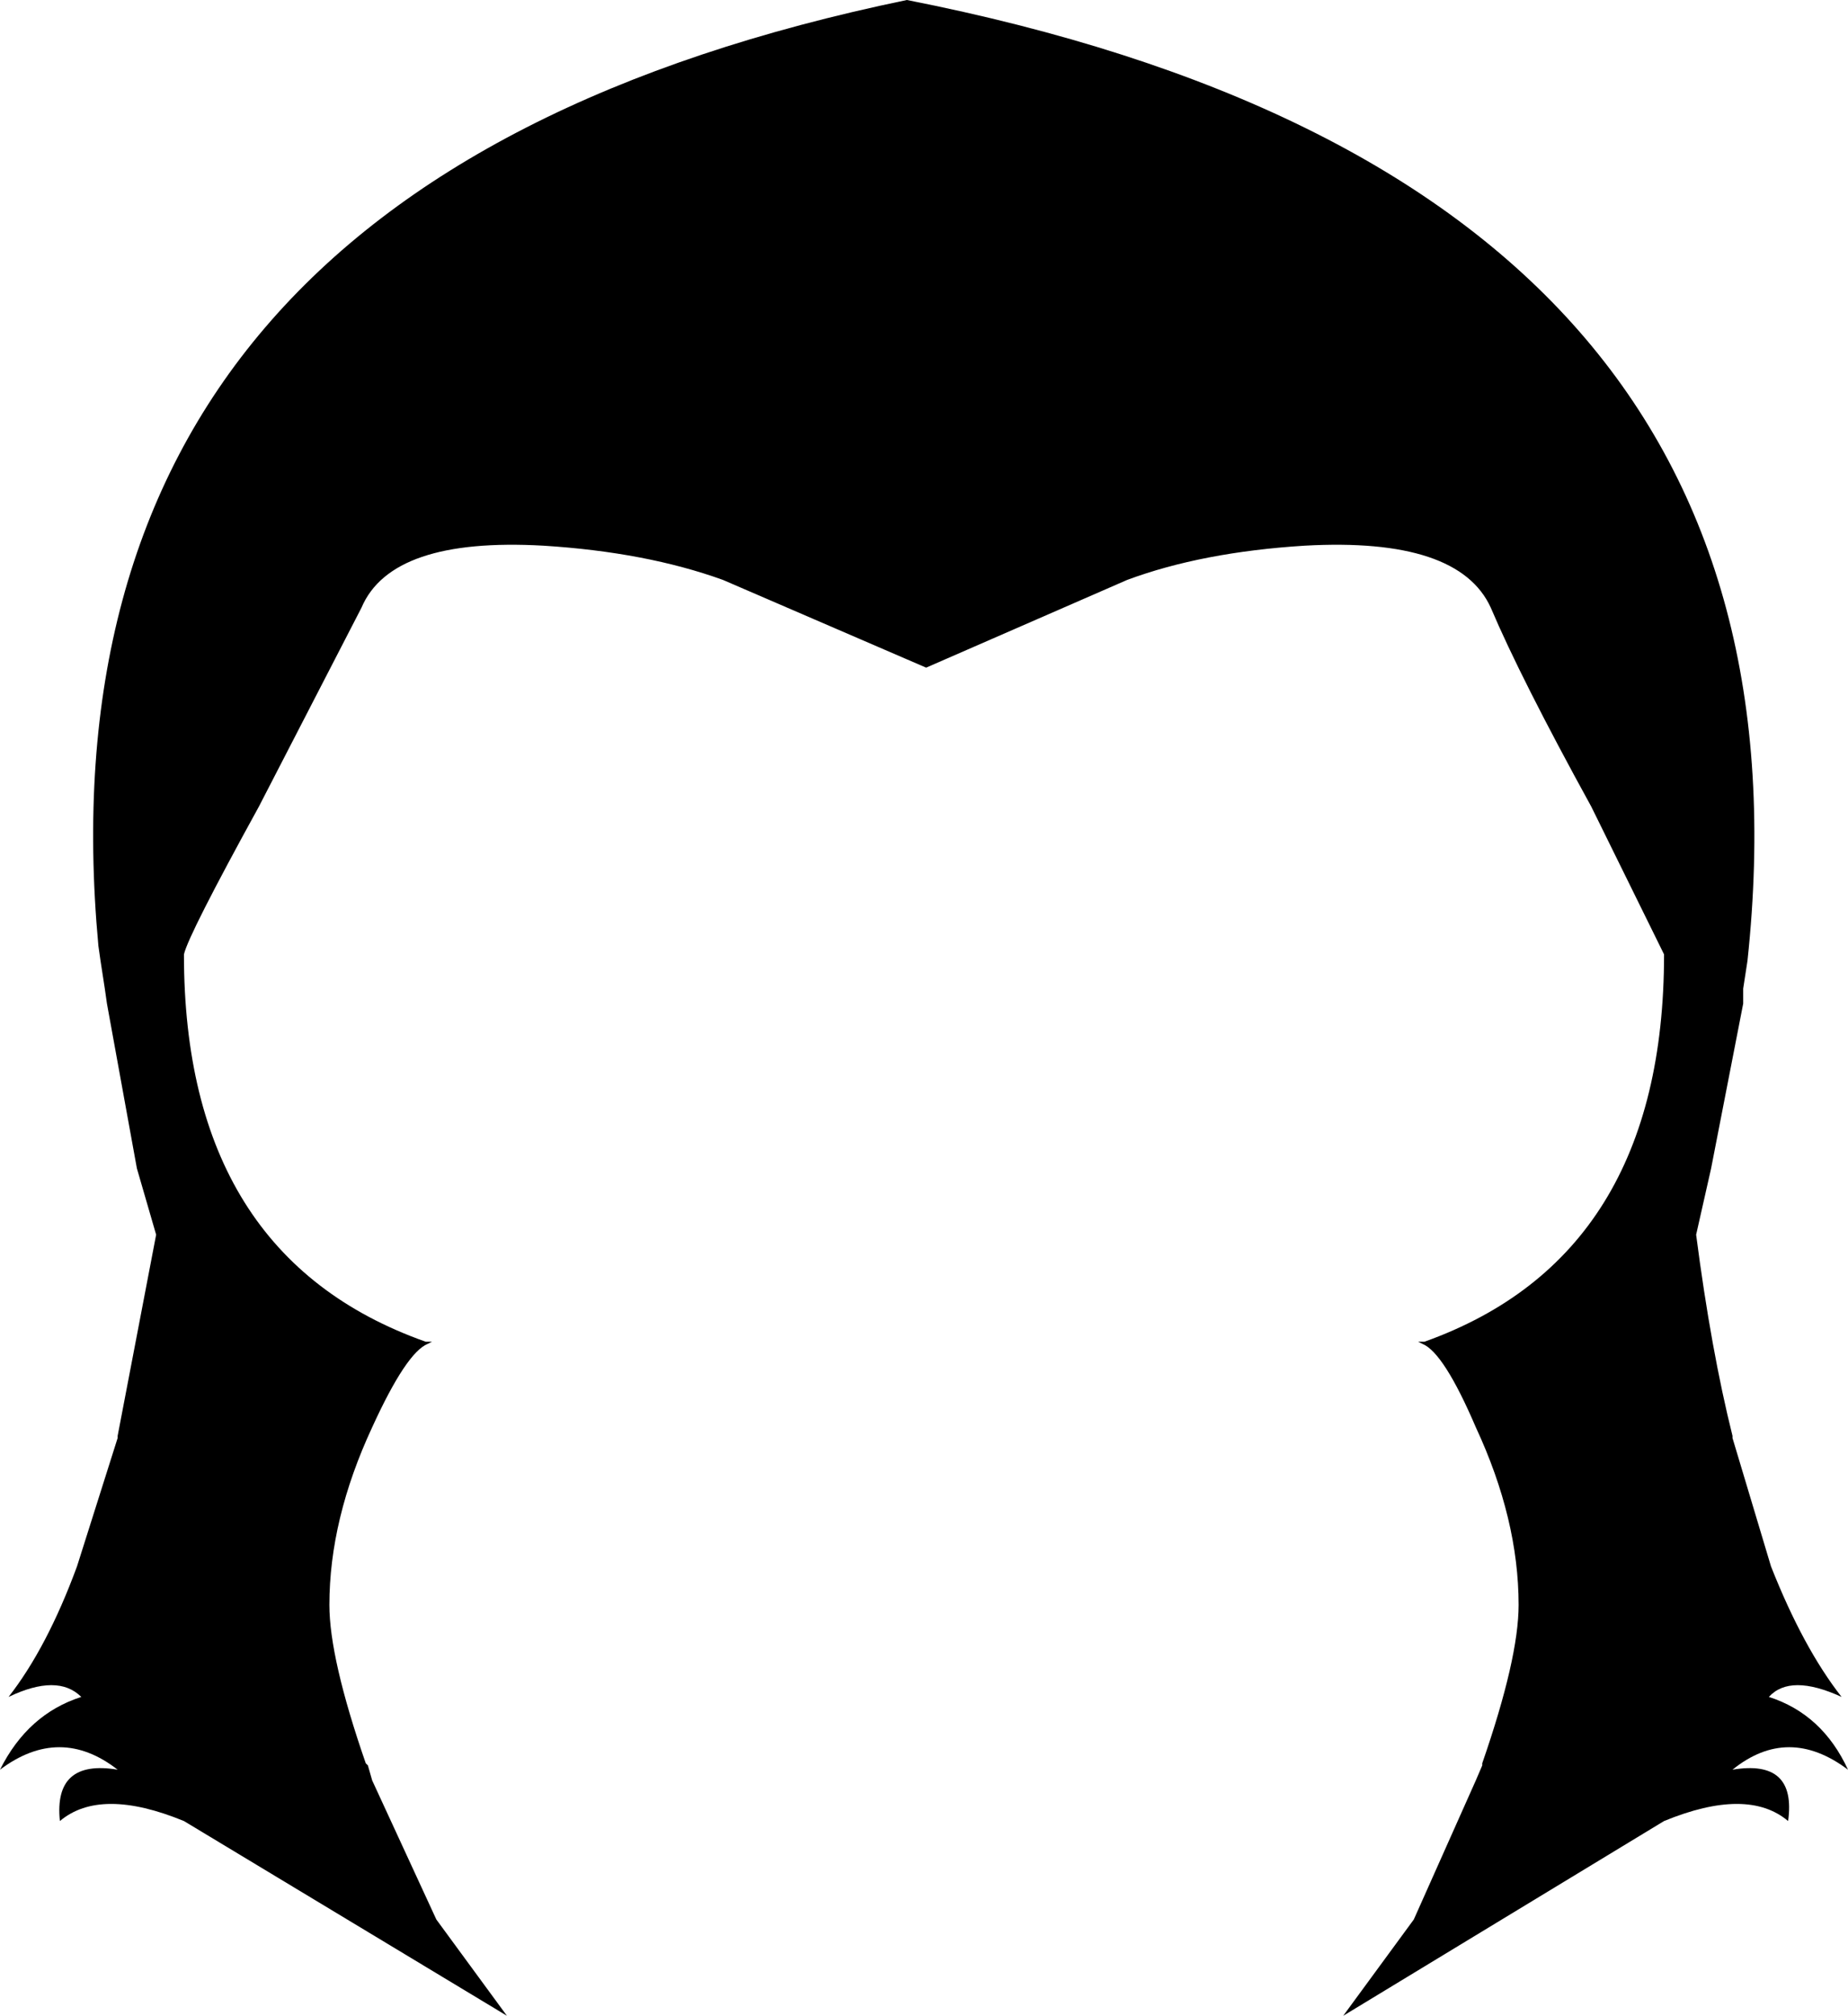 <?xml version="1.0" encoding="UTF-8" standalone="no"?>
<svg xmlns:xlink="http://www.w3.org/1999/xlink" height="47.1px" width="43.2px" xmlns="http://www.w3.org/2000/svg">
  <g transform="matrix(1.0, 0.0, 0.0, 1.0, -378.65, -161.35)">
    <path d="M384.7 180.2 Q383.05 183.2 382.95 183.65 382.95 190.7 388.6 192.7 L388.75 192.7 388.65 192.75 Q388.15 192.95 387.35 194.7 386.35 196.85 386.35 198.85 386.35 200.1 387.2 202.55 L387.25 202.6 387.35 202.95 388.85 206.2 390.5 208.45 382.95 203.9 Q381.0 203.1 380.05 203.9 379.9 202.45 381.4 202.7 380.05 201.65 378.65 202.7 379.3 201.4 380.55 201.0 380.0 200.45 378.85 201.0 379.75 199.85 380.45 197.95 L381.4 194.95 381.4 194.9 382.3 190.2 381.85 188.65 381.15 184.8 381.1 184.45 381.0 183.8 380.95 183.45 Q379.3 165.6 399.85 161.35 421.45 165.6 419.5 183.8 L419.4 184.45 419.4 184.8 418.65 188.65 418.3 190.2 Q418.65 192.9 419.15 194.9 L419.15 194.95 420.05 197.95 Q420.8 199.85 421.7 201.0 420.5 200.45 420.0 201.0 421.25 201.4 421.85 202.7 420.45 201.65 419.15 202.7 420.65 202.45 420.45 203.9 419.5 203.1 417.55 203.9 L410.05 208.45 411.7 206.2 413.15 202.95 413.3 202.6 413.3 202.55 Q414.15 200.1 414.15 198.85 414.15 196.85 413.15 194.7 412.4 192.95 411.9 192.75 L411.8 192.7 411.95 192.7 Q417.55 190.7 417.55 183.65 L415.85 180.2 Q414.2 177.2 413.5 175.55 412.75 173.9 409.15 174.1 406.75 174.25 405.0 174.9 L400.3 176.95 395.55 174.9 Q393.75 174.25 391.35 174.1 387.8 173.9 387.1 175.55 L384.7 180.2" fill="#000000" fill-rule="evenodd" stroke="none"/>
  </g>
</svg>
